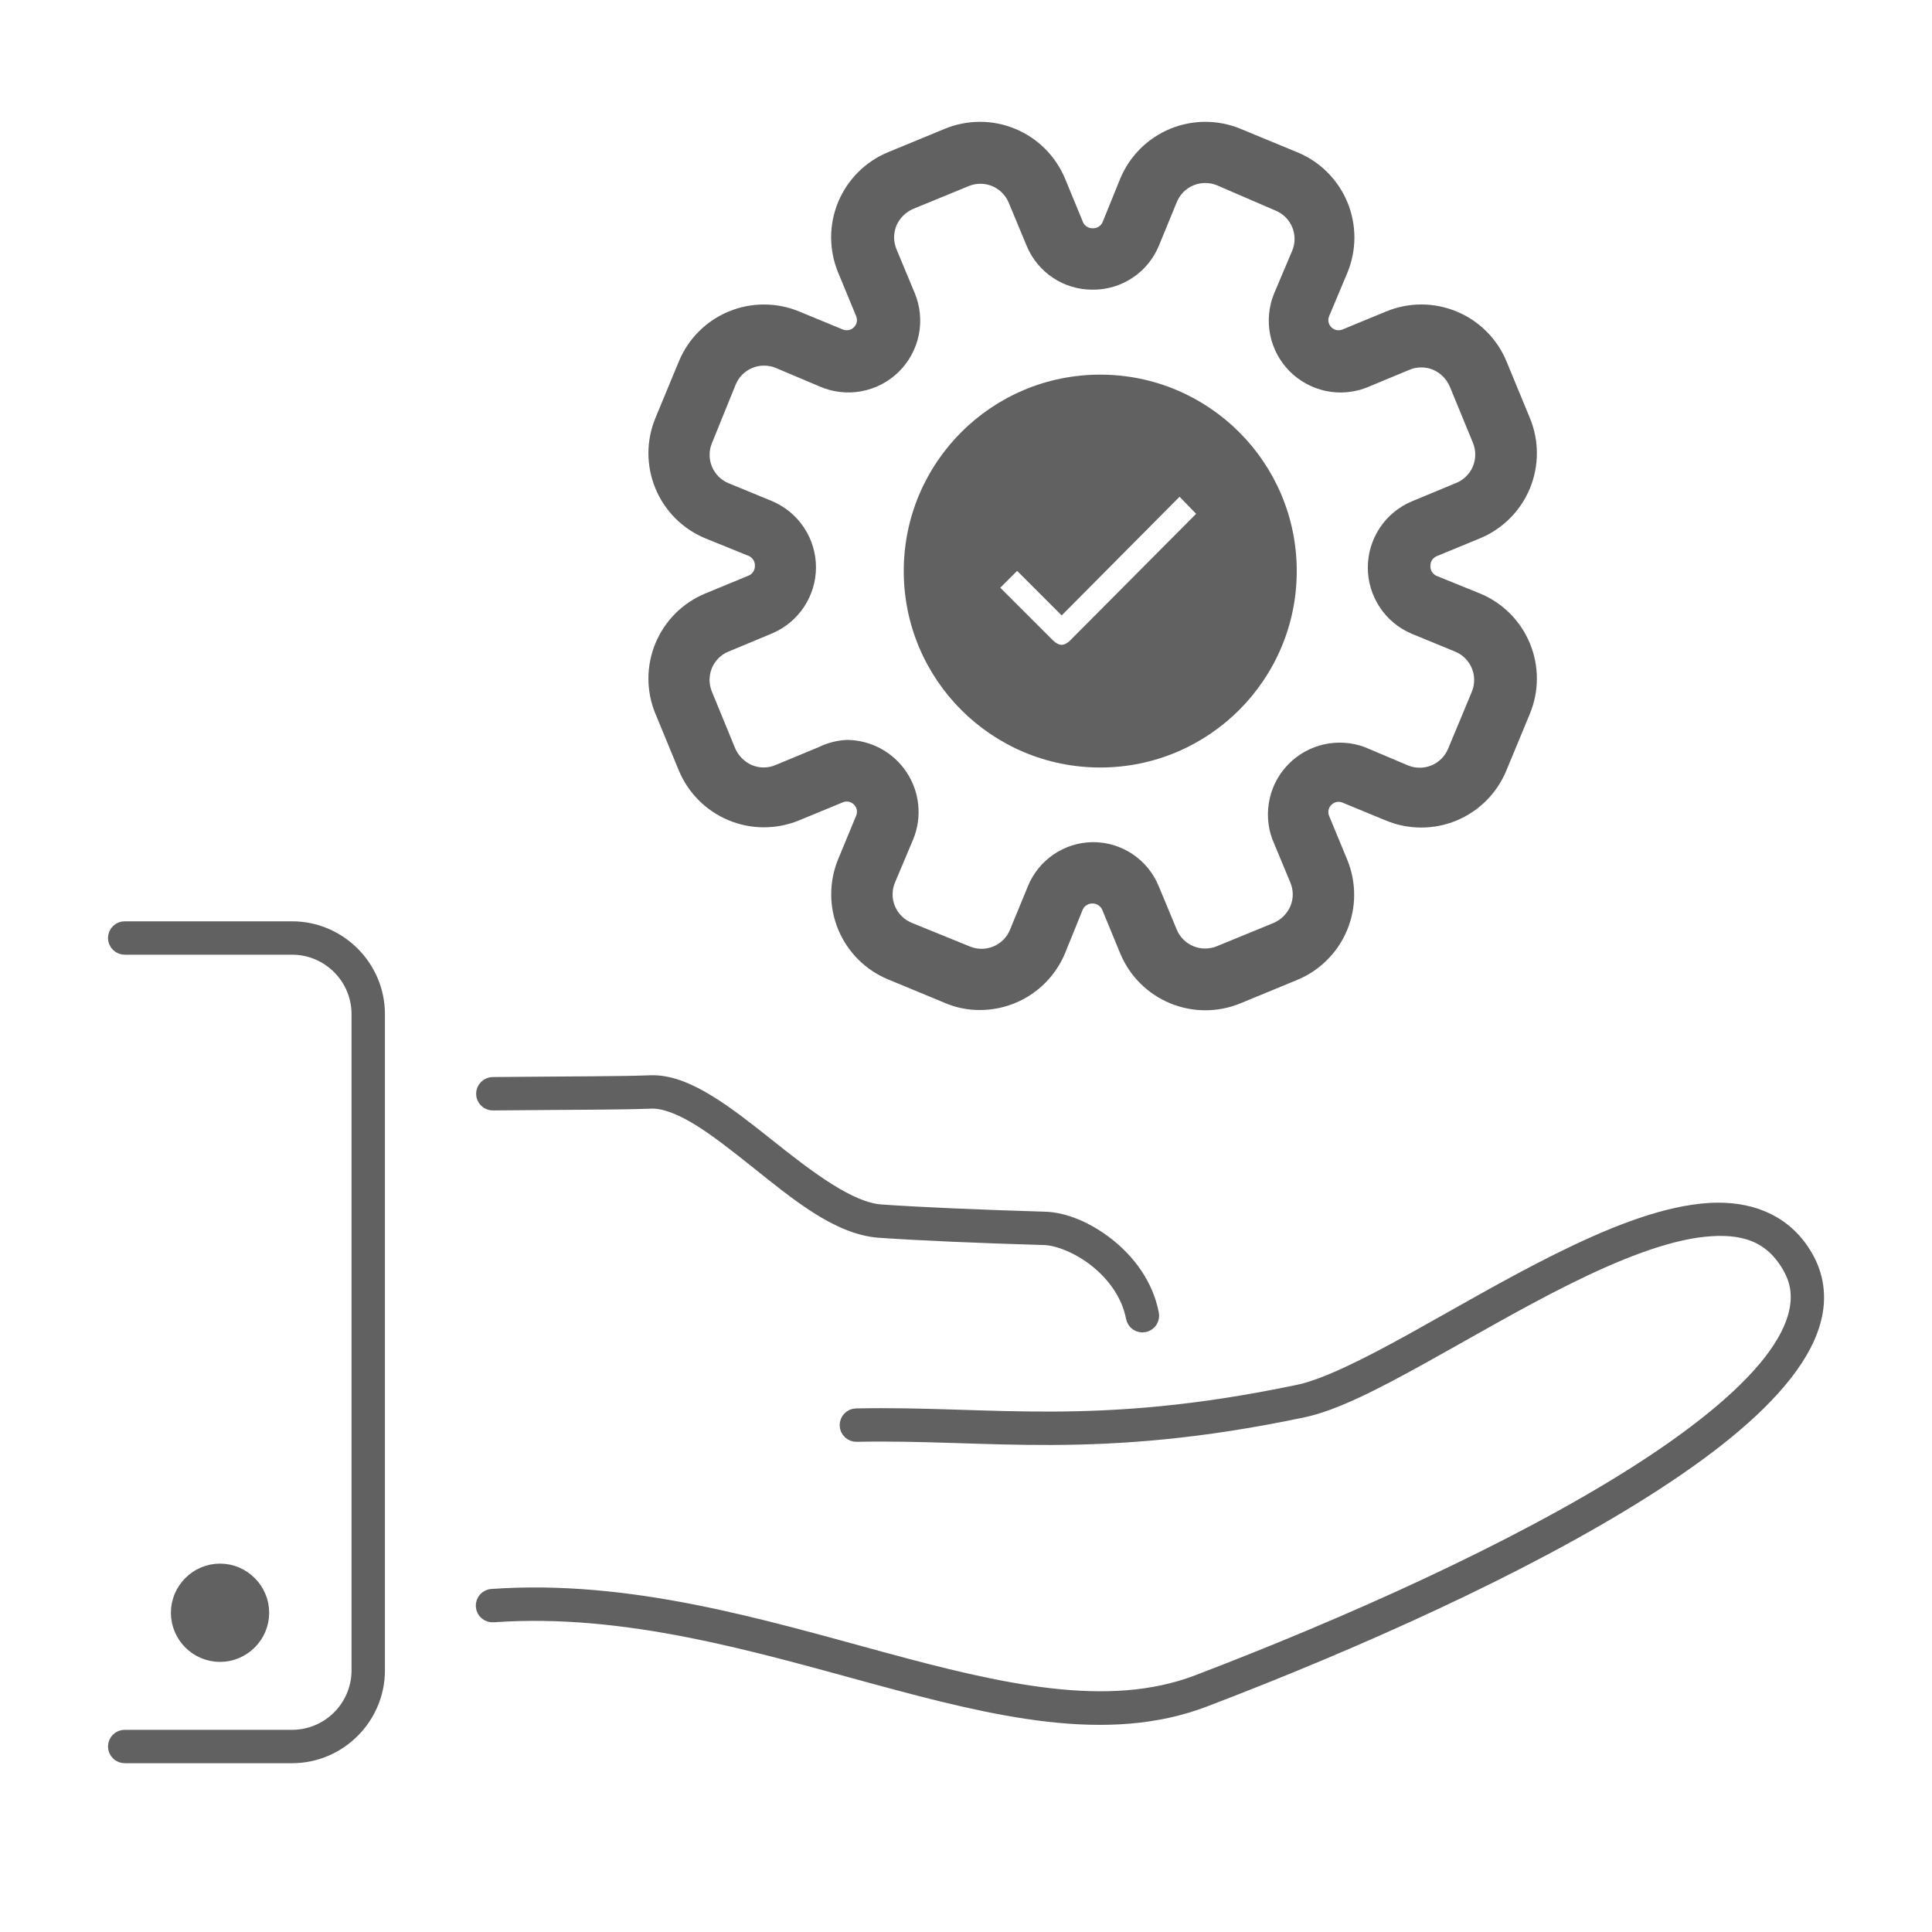<svg width="46" height="46" viewBox="0 0 46 46" fill="none" xmlns="http://www.w3.org/2000/svg">
<path fill-rule="evenodd" clip-rule="evenodd" d="M15.569 25.76C15.54 25.76 15.511 25.76 15.482 25.761C15.481 25.761 15.481 25.761 15.481 25.761C14.761 25.789 13.734 25.784 11.735 25.803C11.703 25.803 11.672 25.809 11.642 25.822C11.613 25.834 11.587 25.851 11.565 25.874C11.542 25.896 11.525 25.923 11.513 25.952C11.501 25.981 11.495 26.012 11.495 26.044C11.495 26.076 11.502 26.107 11.514 26.136C11.527 26.165 11.545 26.191 11.568 26.213C11.59 26.235 11.617 26.252 11.647 26.264C11.676 26.275 11.707 26.281 11.739 26.28C13.736 26.261 14.76 26.266 15.499 26.237C15.499 26.237 15.5 26.237 15.5 26.237C15.809 26.226 16.201 26.377 16.632 26.642C17.064 26.908 17.531 27.278 18.01 27.659C18.966 28.421 19.949 29.247 20.95 29.313C21.938 29.38 23.266 29.438 24.865 29.485C25.183 29.495 25.676 29.683 26.095 30.017C26.513 30.35 26.86 30.819 26.966 31.367C26.971 31.398 26.983 31.428 27 31.455C27.017 31.482 27.039 31.505 27.065 31.523C27.091 31.541 27.121 31.554 27.152 31.56C27.183 31.567 27.215 31.567 27.246 31.561C27.277 31.555 27.307 31.543 27.333 31.525C27.36 31.508 27.382 31.485 27.4 31.459C27.417 31.432 27.429 31.402 27.435 31.371C27.441 31.34 27.441 31.308 27.434 31.277C27.301 30.59 26.88 30.033 26.392 29.644C25.904 29.255 25.353 29.023 24.879 29.009C23.283 28.961 21.959 28.904 20.982 28.837C20.982 28.837 20.982 28.837 20.982 28.837C20.242 28.789 19.264 28.049 18.307 27.286C17.828 26.905 17.351 26.525 16.882 26.236C16.442 25.966 16.007 25.77 15.569 25.76V25.76Z" fill="#616161" stroke="#616161" stroke-width="0.318"/>
<path fill-rule="evenodd" clip-rule="evenodd" d="M40.897 28.794C40.771 28.794 40.643 28.802 40.513 28.816C39.477 28.926 38.303 29.403 37.107 29.997C35.911 30.592 34.697 31.307 33.611 31.908C32.525 32.509 31.557 32.992 30.921 33.126C26.05 34.149 23.596 33.626 20.386 33.693C20.355 33.693 20.324 33.7 20.295 33.712C20.266 33.725 20.24 33.743 20.218 33.766C20.196 33.788 20.179 33.815 20.168 33.844C20.156 33.874 20.15 33.905 20.151 33.936C20.152 33.968 20.159 33.999 20.171 34.028C20.184 34.056 20.202 34.083 20.225 34.104C20.248 34.126 20.275 34.143 20.304 34.154C20.334 34.165 20.365 34.171 20.396 34.17C23.549 34.104 26.084 34.629 31.019 33.592C31.779 33.433 32.747 32.931 33.842 32.325C34.936 31.72 36.145 31.008 37.319 30.425C38.494 29.841 39.636 29.389 40.563 29.29C41.491 29.191 42.166 29.402 42.601 30.171C42.793 30.509 42.837 30.846 42.759 31.218C42.682 31.59 42.472 31.996 42.141 32.421C41.478 33.271 40.333 34.187 38.905 35.092C36.049 36.901 32.066 38.68 28.51 40.038C26.382 40.851 23.819 40.257 20.966 39.481C18.112 38.706 14.979 37.76 11.713 37.991C11.681 37.992 11.65 38.001 11.622 38.014C11.593 38.028 11.568 38.047 11.547 38.071C11.526 38.095 11.51 38.123 11.5 38.153C11.49 38.182 11.486 38.214 11.488 38.246C11.49 38.277 11.499 38.308 11.513 38.337C11.527 38.365 11.547 38.39 11.571 38.41C11.595 38.431 11.623 38.447 11.653 38.456C11.683 38.466 11.715 38.469 11.747 38.467C14.9 38.244 17.978 39.164 20.84 39.942C23.703 40.72 26.363 41.368 28.68 40.483C32.255 39.118 36.254 37.336 39.16 35.494C40.613 34.574 41.793 33.642 42.517 32.714C42.879 32.25 43.128 31.785 43.226 31.315C43.325 30.845 43.262 30.37 43.016 29.936C42.554 29.121 41.778 28.79 40.897 28.794Z" fill="#616161" stroke="#616161" stroke-width="0.318"/>
<path fill-rule="evenodd" clip-rule="evenodd" d="M2.973 22.095C2.941 22.094 2.91 22.1 2.88 22.112C2.851 22.123 2.824 22.141 2.802 22.163C2.779 22.185 2.761 22.212 2.749 22.241C2.737 22.27 2.73 22.302 2.73 22.333C2.73 22.365 2.737 22.396 2.749 22.425C2.761 22.455 2.779 22.481 2.802 22.503C2.824 22.525 2.851 22.543 2.88 22.555C2.91 22.566 2.941 22.572 2.973 22.572H6.955C7.822 22.572 8.529 23.279 8.529 24.146V39.771C8.529 40.638 7.822 41.345 6.955 41.345H2.973C2.941 41.344 2.91 41.35 2.88 41.362C2.851 41.374 2.824 41.391 2.802 41.413C2.779 41.436 2.761 41.462 2.749 41.491C2.737 41.52 2.73 41.552 2.73 41.583C2.73 41.615 2.737 41.646 2.749 41.675C2.761 41.705 2.779 41.731 2.802 41.753C2.824 41.776 2.851 41.793 2.88 41.805C2.91 41.816 2.941 41.822 2.973 41.822H6.955C8.082 41.822 9.006 40.898 9.006 39.771V24.146C9.006 23.019 8.082 22.095 6.955 22.095H2.973Z" fill="#616161" stroke="#616161" stroke-width="0.318"/>
<path fill-rule="evenodd" clip-rule="evenodd" d="M5.239 37.388C4.68 37.388 4.228 37.846 4.228 38.399C4.228 38.955 4.682 39.41 5.239 39.41C5.792 39.41 6.25 38.957 6.25 38.399C6.25 37.844 5.794 37.388 5.239 37.388Z" fill="#616161" stroke="#616161" stroke-width="0.318"/>
<path d="M26.196 8.92C23.612 8.92 21.518 11.013 21.518 13.597C21.518 16.18 23.612 18.274 26.196 18.274C28.78 18.274 30.875 16.18 30.875 13.597C30.875 11.013 28.78 8.92 26.196 8.92ZM25.474 15.254C25.42 15.308 25.344 15.353 25.276 15.353C25.209 15.353 25.132 15.306 25.076 15.252L23.816 13.993L24.217 13.592L25.278 14.653L28.085 11.827L28.479 12.234L25.474 15.254Z" fill="#616161"/>
<path d="M23.325 24.048C23.041 24.049 22.76 23.992 22.499 23.88L21.14 23.317C20.605 23.094 20.18 22.668 19.958 22.133C19.736 21.597 19.735 20.996 19.955 20.46L20.387 19.415C20.404 19.372 20.408 19.325 20.399 19.279C20.39 19.234 20.368 19.192 20.335 19.159C20.302 19.124 20.26 19.1 20.213 19.09C20.166 19.079 20.117 19.083 20.072 19.101L19.027 19.532C18.761 19.642 18.475 19.698 18.187 19.698C17.899 19.698 17.613 19.641 17.347 19.53C17.081 19.419 16.839 19.257 16.636 19.053C16.432 18.849 16.271 18.607 16.161 18.341L15.606 16.996C15.383 16.459 15.383 15.856 15.605 15.319C15.827 14.781 16.253 14.354 16.79 14.132L17.835 13.7C17.878 13.68 17.913 13.647 17.938 13.607C17.962 13.567 17.975 13.521 17.974 13.474C17.977 13.425 17.964 13.378 17.94 13.336C17.915 13.295 17.879 13.261 17.835 13.24L16.79 12.816C16.253 12.593 15.827 12.166 15.605 11.629C15.383 11.092 15.383 10.488 15.606 9.951L16.169 8.592C16.393 8.059 16.82 7.635 17.355 7.415C17.891 7.195 18.492 7.195 19.027 7.416L20.072 7.847C20.115 7.864 20.162 7.868 20.208 7.859C20.253 7.85 20.295 7.828 20.328 7.796C20.363 7.763 20.387 7.72 20.398 7.673C20.408 7.626 20.404 7.577 20.387 7.533L19.955 6.488C19.845 6.221 19.789 5.936 19.789 5.648C19.789 5.36 19.846 5.075 19.957 4.808C20.068 4.542 20.23 4.301 20.434 4.097C20.638 3.894 20.88 3.733 21.147 3.623L22.492 3.068C23.029 2.845 23.633 2.845 24.17 3.067C24.707 3.289 25.134 3.715 25.358 4.252L25.789 5.297C25.81 5.339 25.842 5.374 25.882 5.399C25.922 5.423 25.968 5.436 26.015 5.435C26.064 5.437 26.112 5.425 26.153 5.401C26.195 5.376 26.228 5.34 26.249 5.297L26.673 4.252C26.896 3.715 27.324 3.289 27.861 3.067C28.398 2.845 29.002 2.845 29.539 3.068L30.899 3.63C31.434 3.853 31.859 4.279 32.081 4.815C32.303 5.35 32.303 5.952 32.083 6.488L31.644 7.533C31.627 7.576 31.623 7.623 31.632 7.668C31.641 7.713 31.663 7.755 31.695 7.788C31.729 7.823 31.771 7.847 31.818 7.858C31.865 7.868 31.914 7.864 31.959 7.847L33.004 7.416C33.27 7.306 33.556 7.249 33.844 7.249C34.132 7.25 34.418 7.307 34.684 7.418C34.95 7.528 35.192 7.69 35.395 7.894C35.599 8.098 35.76 8.34 35.87 8.607L36.425 9.951C36.648 10.488 36.648 11.092 36.426 11.629C36.204 12.166 35.778 12.593 35.241 12.816L34.196 13.247C34.153 13.268 34.118 13.3 34.093 13.34C34.069 13.38 34.056 13.427 34.057 13.474C34.055 13.522 34.067 13.57 34.091 13.611C34.116 13.653 34.152 13.686 34.196 13.708L35.241 14.132C35.778 14.354 36.204 14.781 36.426 15.319C36.648 15.856 36.648 16.459 36.425 16.996L35.862 18.355C35.639 18.89 35.213 19.315 34.678 19.537C34.142 19.759 33.54 19.759 33.004 19.539L31.959 19.108C31.916 19.091 31.869 19.087 31.823 19.096C31.778 19.105 31.736 19.127 31.703 19.159C31.668 19.192 31.644 19.235 31.633 19.282C31.623 19.329 31.627 19.378 31.644 19.422L32.076 20.467C32.186 20.733 32.242 21.019 32.242 21.307C32.242 21.595 32.184 21.88 32.074 22.146C31.963 22.412 31.801 22.654 31.597 22.857C31.393 23.061 31.151 23.222 30.884 23.332L29.539 23.887C29.002 24.11 28.398 24.11 27.861 23.888C27.324 23.666 26.896 23.24 26.673 22.703L26.242 21.658C26.222 21.615 26.191 21.578 26.15 21.552C26.11 21.526 26.063 21.512 26.015 21.512C25.967 21.51 25.919 21.522 25.878 21.547C25.836 21.571 25.803 21.608 25.782 21.651L25.358 22.696C25.191 23.097 24.909 23.44 24.547 23.681C24.185 23.921 23.76 24.049 23.325 24.048ZM20.167 17.617C20.447 17.619 20.723 17.69 20.969 17.823C21.216 17.956 21.426 18.147 21.581 18.38C21.737 18.613 21.834 18.88 21.862 19.158C21.891 19.437 21.851 19.718 21.746 19.977L21.308 21.015C21.271 21.104 21.252 21.2 21.252 21.297C21.252 21.393 21.272 21.489 21.309 21.578C21.347 21.667 21.401 21.747 21.47 21.815C21.539 21.883 21.62 21.936 21.71 21.973L23.091 22.535C23.181 22.572 23.276 22.591 23.373 22.591C23.47 22.59 23.565 22.571 23.654 22.534C23.743 22.496 23.824 22.442 23.892 22.373C23.959 22.304 24.013 22.223 24.049 22.133L24.473 21.103C24.598 20.795 24.811 20.531 25.085 20.344C25.36 20.157 25.683 20.055 26.015 20.051C26.352 20.049 26.681 20.147 26.961 20.333C27.241 20.519 27.459 20.785 27.587 21.096L28.018 22.133C28.055 22.222 28.109 22.303 28.177 22.371C28.245 22.439 28.326 22.493 28.415 22.529C28.504 22.566 28.6 22.585 28.696 22.584C28.792 22.584 28.887 22.565 28.976 22.528L30.328 21.973C30.505 21.895 30.646 21.754 30.723 21.578C30.76 21.489 30.78 21.393 30.78 21.297C30.78 21.2 30.76 21.104 30.723 21.015L30.292 19.977C30.18 19.672 30.159 19.34 30.229 19.022C30.299 18.704 30.459 18.413 30.689 18.183C30.92 17.952 31.211 17.793 31.529 17.722C31.847 17.652 32.179 17.674 32.485 17.785L33.523 18.224C33.612 18.261 33.708 18.279 33.804 18.279C33.901 18.279 33.997 18.26 34.086 18.222C34.175 18.185 34.255 18.13 34.323 18.062C34.391 17.993 34.444 17.911 34.481 17.822L35.044 16.47C35.081 16.381 35.099 16.285 35.099 16.189C35.099 16.092 35.08 15.996 35.042 15.907C35.005 15.818 34.95 15.738 34.881 15.67C34.813 15.602 34.731 15.549 34.642 15.513L33.611 15.089C33.301 14.958 33.037 14.739 32.852 14.459C32.666 14.178 32.567 13.85 32.567 13.514C32.567 13.178 32.666 12.849 32.852 12.569C33.037 12.289 33.301 12.07 33.611 11.939L34.649 11.508C34.74 11.474 34.824 11.422 34.895 11.355C34.966 11.288 35.023 11.208 35.063 11.119C35.102 11.03 35.124 10.933 35.125 10.836C35.127 10.738 35.109 10.641 35.073 10.551L34.517 9.199C34.44 9.022 34.299 8.882 34.122 8.804C34.033 8.767 33.938 8.748 33.841 8.748C33.744 8.748 33.649 8.767 33.56 8.804L32.522 9.235C32.212 9.352 31.875 9.376 31.551 9.305C31.228 9.233 30.932 9.07 30.7 8.834C30.468 8.598 30.309 8.3 30.243 7.975C30.177 7.651 30.207 7.314 30.328 7.007L30.767 5.969C30.804 5.88 30.823 5.784 30.823 5.688C30.823 5.591 30.803 5.495 30.766 5.406C30.728 5.317 30.674 5.237 30.605 5.169C30.536 5.101 30.455 5.048 30.365 5.012L28.976 4.412C28.887 4.375 28.791 4.357 28.695 4.357C28.598 4.357 28.503 4.376 28.413 4.414C28.324 4.451 28.244 4.506 28.176 4.574C28.108 4.643 28.055 4.725 28.018 4.814L27.595 5.845C27.467 6.158 27.248 6.426 26.967 6.613C26.685 6.801 26.354 6.9 26.015 6.897C25.679 6.899 25.35 6.801 25.07 6.614C24.79 6.428 24.572 6.163 24.444 5.852L24.012 4.814C23.938 4.644 23.802 4.508 23.63 4.434C23.459 4.361 23.266 4.356 23.091 4.42L21.739 4.975C21.563 5.052 21.422 5.193 21.344 5.37C21.307 5.459 21.288 5.554 21.288 5.651C21.288 5.748 21.307 5.843 21.344 5.932L21.776 6.97C21.909 7.285 21.944 7.634 21.877 7.969C21.809 8.305 21.643 8.613 21.399 8.853C21.155 9.093 20.844 9.254 20.507 9.316C20.171 9.378 19.823 9.337 19.509 9.199L18.471 8.76C18.382 8.723 18.287 8.705 18.19 8.705C18.093 8.705 17.998 8.724 17.909 8.762C17.82 8.799 17.739 8.854 17.671 8.922C17.603 8.991 17.55 9.073 17.514 9.162L16.951 10.551C16.914 10.64 16.895 10.736 16.895 10.832C16.896 10.929 16.915 11.024 16.952 11.113C16.99 11.202 17.044 11.283 17.113 11.351C17.182 11.418 17.263 11.472 17.353 11.508L18.384 11.932C18.693 12.063 18.957 12.282 19.143 12.562C19.329 12.842 19.428 13.171 19.428 13.507C19.428 13.843 19.329 14.171 19.143 14.451C18.957 14.731 18.693 14.95 18.384 15.081L17.346 15.513C17.257 15.549 17.176 15.603 17.108 15.671C17.04 15.739 16.986 15.82 16.949 15.909C16.913 15.998 16.894 16.093 16.894 16.19C16.895 16.286 16.914 16.381 16.951 16.47L17.506 17.822C17.584 17.998 17.725 18.139 17.901 18.216C17.99 18.254 18.086 18.273 18.183 18.273C18.279 18.273 18.375 18.254 18.464 18.216L19.502 17.785C19.71 17.684 19.936 17.627 20.167 17.617Z" fill="#616161"/>
</svg>
